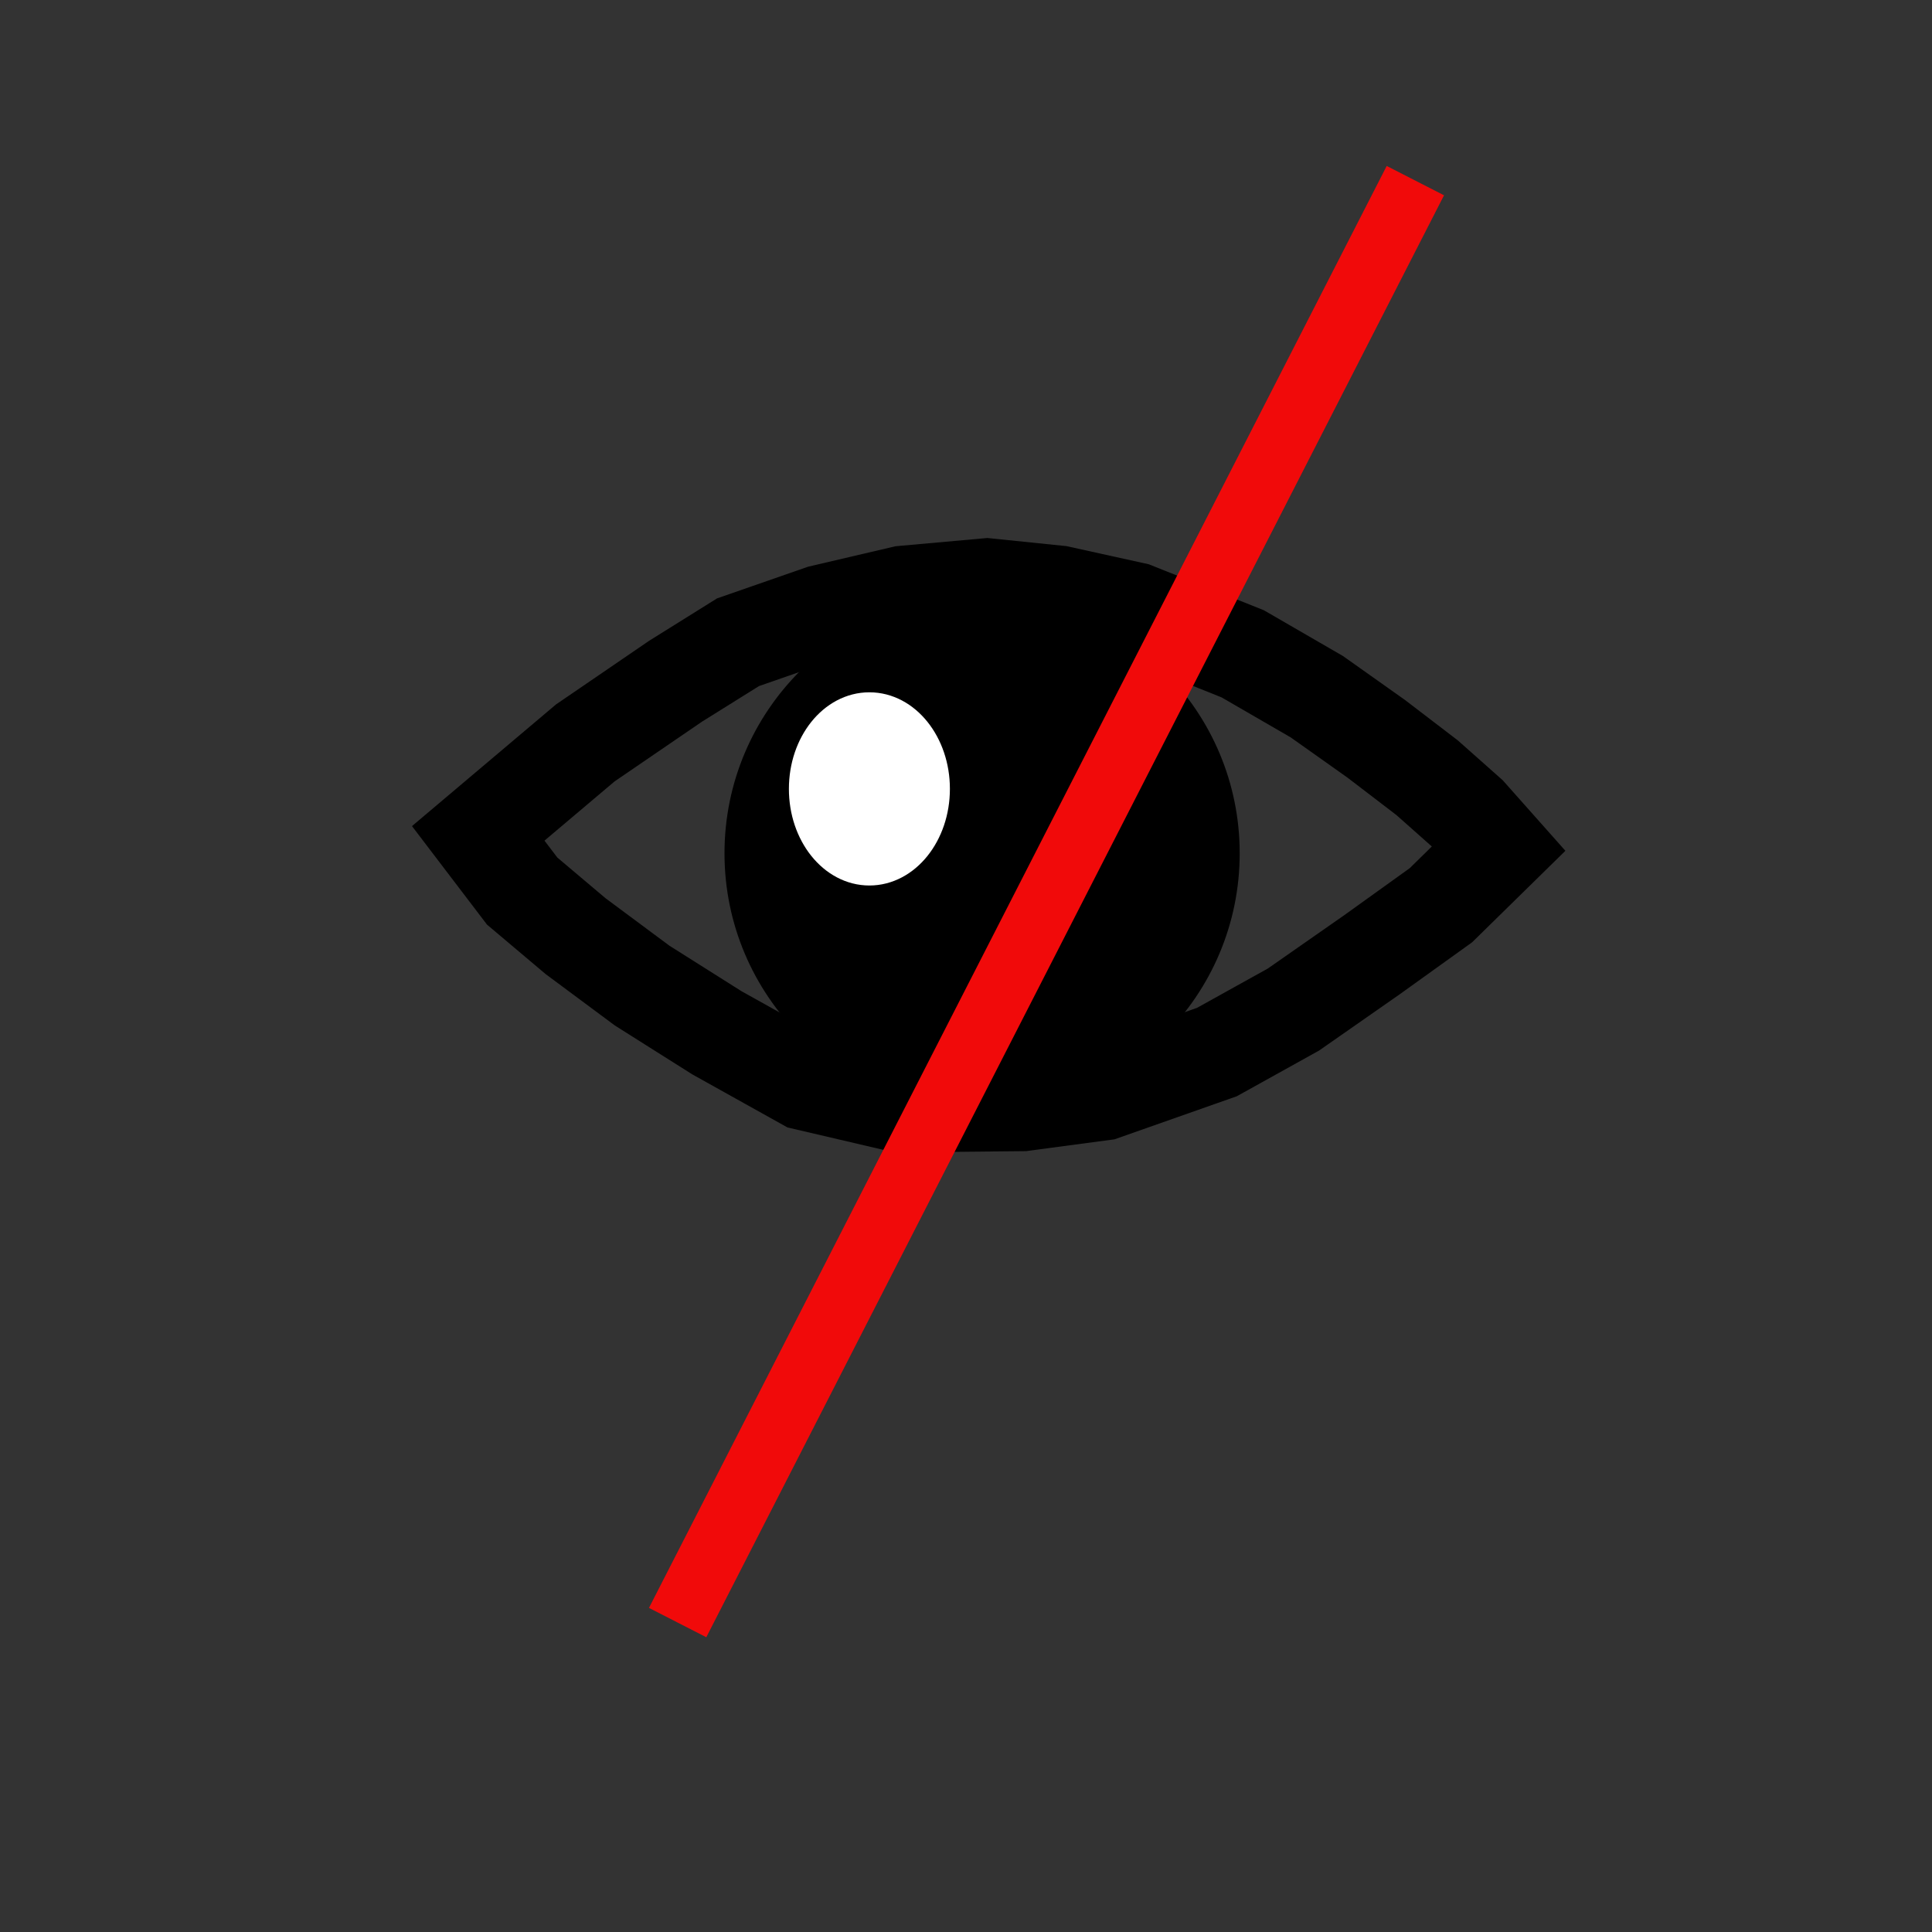 <?xml version="1.0" encoding="UTF-8"?>
<svg width="60px" height="60px" viewBox="0 0 60 60" version="1.1" xmlns="http://www.w3.org/2000/svg" xmlns:xlink="http://www.w3.org/1999/xlink">
    <rect x="0" y="0" width="60" height="60" fill="#333333" stroke="none"/>
    <!-- Generator: Sketch 41.2 (35397) - http://www.bohemiancoding.com/sketch -->
    <title>Apple Watch 38mm Copy</title>
    <desc>Created with Sketch.</desc>
    <defs></defs>
    <g id="Page-1" stroke="none" stroke-width="1" fill="none" fill-rule="evenodd">
        <g id="Apple-Watch-38mm-Copy">
            <polygon id="Path-6" stroke="#000000" stroke-width="3" points="14.852 25.881 18.177 23.072 20.982 21.155 22.92 19.945 25.515 19.042 28.049 18.449 30.654 18.215 32.883 18.444 35.236 18.963 38.592 20.304 40.897 21.638 42.744 22.947 44.319 24.152 45.607 25.295 46.545 26.351 44.75 28.112 42.614 29.646 40.168 31.353 37.791 32.673 34.258 33.917 31.764 34.25 27.943 34.288 25.002 33.601 22.267 32.076 19.943 30.609 17.875 29.073 16.218 27.675"></polygon>
            <ellipse id="Oval-2" stroke="#000000" fill="#000000" cx="30.5" cy="26.5" rx="7.5" ry="7.5"></ellipse>
            <ellipse id="Oval" stroke="#FFFFFF" fill="#FFFFFF" cx="27" cy="24.5" rx="2" ry="2.5"></ellipse>
            <path d="M43.5,6.5 L21.5,49.5" id="Line" stroke="#F10A0A" stroke-width="2" stroke-linecap="square"></path>
        </g>
    </g>
</svg>